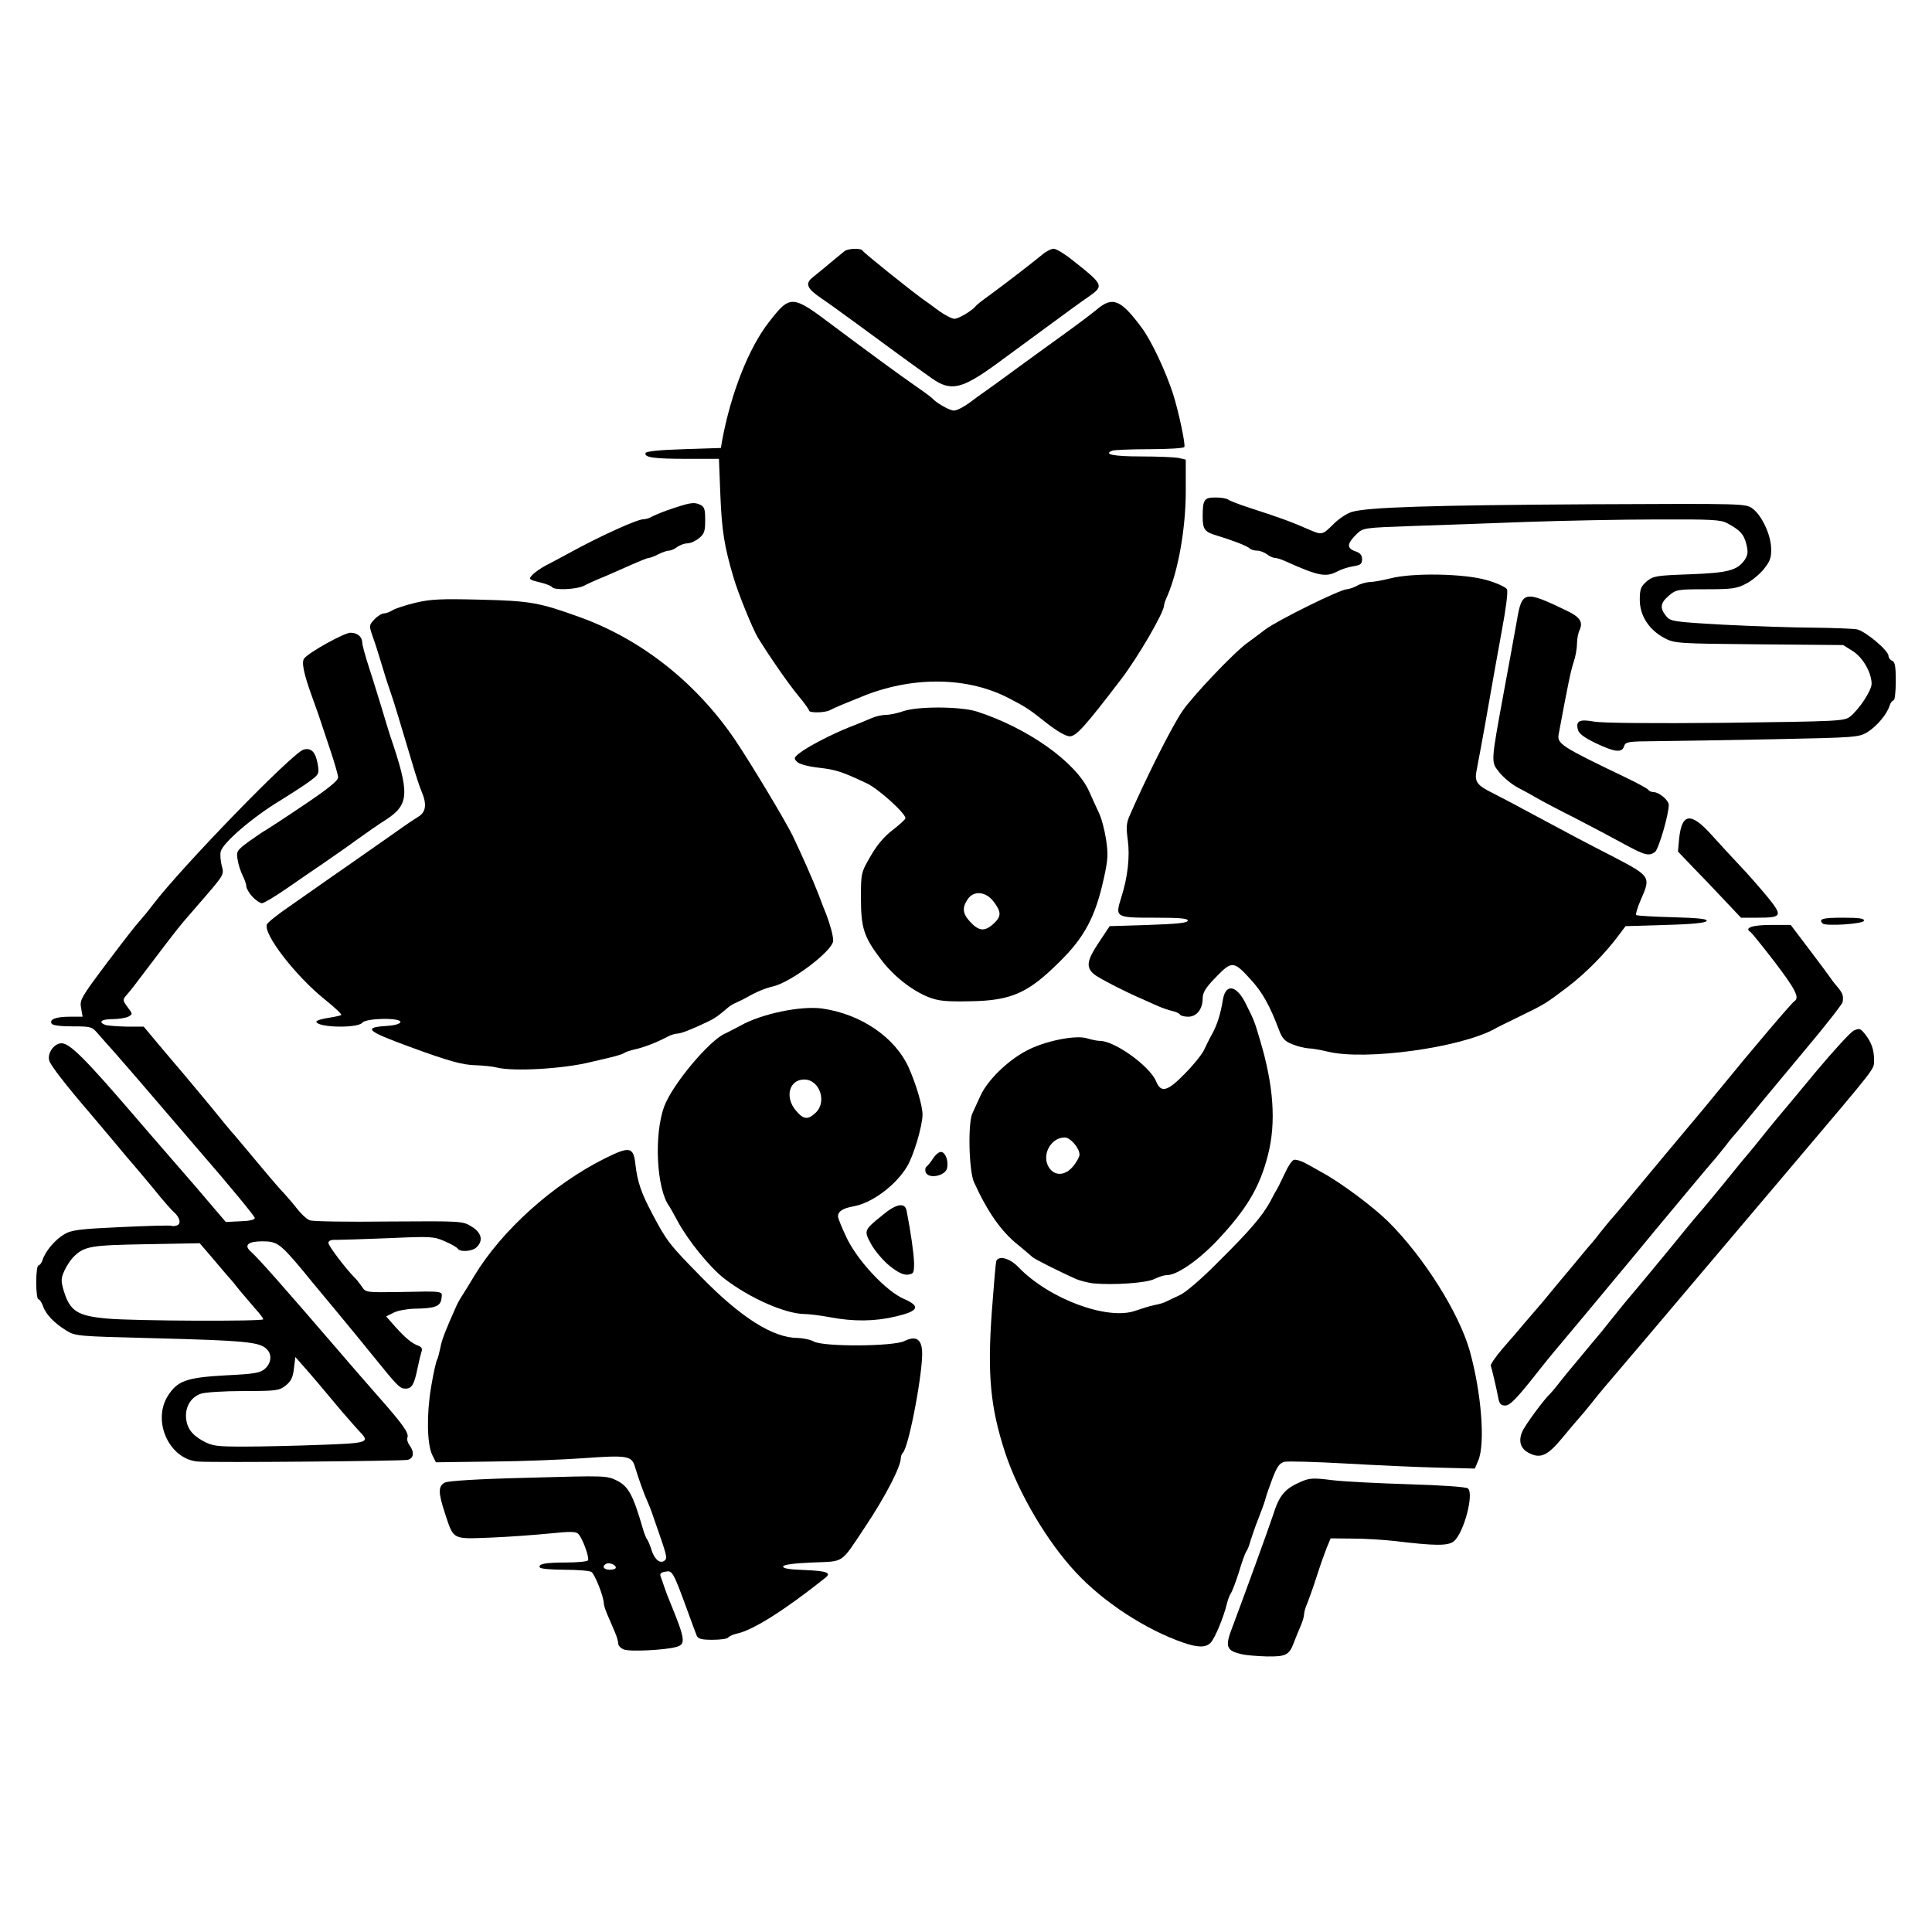 <!DOCTYPE svg PUBLIC "-//W3C//DTD SVG 20010904//EN" "http://www.w3.org/TR/2001/REC-SVG-20010904/DTD/svg10.dtd">
<svg version="1.0" xmlns="http://www.w3.org/2000/svg" width="800px" height="800px" viewBox="0 0 8000 8000" preserveAspectRatio="xMidYMid meet">
<g id="layer101" fill="#000000" stroke="none">
 <path d="M5143 6850 c-66 -15 -72 -31 -39 -115 37 -98 154 -419 167 -460 26 -83 48 -110 115 -139 36 -16 52 -17 130 -7 49 6 193 13 319 17 136 4 235 11 243 17 27 21 -17 186 -58 219 -24 20 -79 19 -245 -1 -44 -5 -122 -10 -172 -10 l-93 -1 -16 38 c-8 20 -27 73 -41 117 -14 44 -32 94 -39 112 -8 17 -14 38 -14 47 0 8 -6 30 -14 48 -8 18 -20 48 -27 66 -20 55 -33 62 -112 61 -40 -1 -87 -5 -104 -9z"/>
 <path d="M2583 6830 c-13 -5 -23 -16 -23 -24 0 -9 -6 -30 -14 -48 -8 -18 -21 -49 -30 -70 -9 -20 -16 -42 -16 -50 0 -26 -37 -120 -51 -129 -8 -5 -58 -9 -111 -9 -53 0 -99 -4 -102 -9 -10 -15 22 -21 109 -21 46 0 86 -4 90 -9 6 -11 -22 -90 -40 -109 -10 -11 -32 -11 -121 -2 -60 6 -170 14 -244 17 -158 6 -151 10 -187 -99 -29 -88 -29 -114 -1 -129 14 -7 136 -15 346 -20 321 -9 324 -9 367 12 47 24 66 58 107 199 5 19 14 40 18 45 4 6 13 26 19 47 13 38 37 56 55 38 10 -10 7 -20 -49 -180 -8 -25 -20 -54 -25 -65 -11 -23 -37 -95 -51 -142 -13 -45 -33 -48 -212 -35 -84 6 -255 13 -382 14 l-230 3 -15 -30 c-22 -45 -24 -168 -5 -281 9 -54 20 -105 25 -114 4 -8 10 -32 14 -52 6 -32 21 -70 67 -173 5 -11 17 -32 27 -47 9 -14 30 -48 46 -75 114 -189 328 -381 544 -488 99 -49 115 -46 123 25 8 73 24 120 72 210 58 109 68 123 201 258 163 167 297 252 398 252 24 1 54 7 68 15 39 22 327 21 375 -2 45 -22 69 -10 73 38 7 72 -53 396 -79 424 -5 5 -9 15 -9 23 0 35 -64 159 -146 282 -106 159 -85 144 -220 150 -76 3 -119 9 -121 16 -3 8 24 13 86 15 94 4 115 11 89 32 -168 134 -300 217 -365 231 -18 4 -35 12 -38 17 -4 5 -32 9 -65 9 -46 0 -59 -4 -65 -17 -4 -10 -22 -58 -40 -108 -58 -158 -61 -163 -90 -157 -19 3 -24 9 -19 21 3 9 11 30 16 46 6 17 16 44 23 60 63 154 66 174 24 185 -47 13 -194 20 -216 10z m-33 -339 c0 -12 -29 -23 -41 -15 -18 10 -9 24 16 24 14 0 25 -4 25 -9z"/>
 <path d="M4900 6802 c-156 -54 -331 -168 -445 -291 -119 -127 -238 -329 -293 -496 -61 -187 -74 -322 -55 -585 8 -107 16 -201 18 -207 9 -26 56 -14 93 25 128 132 370 221 485 179 23 -8 58 -19 77 -23 19 -3 41 -10 50 -15 8 -4 33 -16 55 -26 23 -10 90 -67 160 -138 133 -132 182 -190 215 -250 11 -22 25 -47 30 -55 5 -8 18 -37 31 -63 12 -27 28 -51 36 -54 8 -3 32 4 53 16 21 11 48 27 61 34 80 43 214 143 279 207 148 148 292 378 336 534 48 172 65 384 35 454 l-14 33 -156 -4 c-86 -2 -257 -10 -381 -17 -124 -7 -237 -10 -251 -7 -21 5 -31 20 -50 69 -13 35 -27 74 -30 88 -4 14 -17 50 -29 80 -12 30 -26 71 -32 90 -5 19 -13 40 -18 45 -4 6 -18 44 -30 85 -13 41 -28 80 -33 87 -5 7 -13 27 -17 45 -14 57 -49 140 -66 159 -20 22 -52 22 -114 1z"/>
 <path d="M820 6052 c-119 -9 -191 -167 -125 -272 40 -63 78 -76 240 -85 122 -6 143 -10 163 -28 26 -24 29 -59 6 -81 -29 -29 -87 -35 -475 -45 -309 -8 -317 -8 -355 -32 -49 -30 -84 -66 -96 -101 -6 -16 -14 -28 -19 -28 -5 0 -9 -31 -9 -70 0 -38 4 -70 9 -70 5 0 13 -10 17 -22 11 -36 52 -85 90 -107 30 -18 62 -22 236 -30 111 -5 205 -8 209 -5 4 2 14 1 22 -2 18 -7 12 -32 -12 -54 -10 -8 -51 -55 -91 -105 -41 -49 -77 -92 -80 -95 -3 -3 -39 -45 -80 -95 -41 -49 -85 -101 -97 -115 -99 -115 -164 -199 -169 -218 -9 -31 20 -72 51 -72 34 0 98 64 300 299 44 51 92 107 108 125 15 17 82 95 150 173 l122 143 60 -3 c38 -1 60 -6 60 -14 0 -6 -103 -132 -230 -278 -126 -147 -238 -277 -248 -289 -28 -33 -67 -77 -106 -122 -20 -22 -48 -54 -64 -72 -26 -31 -30 -32 -106 -32 -48 0 -83 -4 -87 -11 -11 -18 17 -29 75 -29 l53 0 -6 -35 c-7 -34 -1 -44 107 -188 63 -84 123 -161 134 -172 10 -11 36 -42 57 -70 117 -154 579 -630 623 -641 32 -9 50 10 59 62 6 40 5 41 -42 75 -27 19 -78 52 -114 74 -110 66 -237 174 -246 211 -3 12 -1 38 4 58 10 36 9 38 -60 119 -39 45 -82 95 -97 112 -14 16 -65 81 -113 145 -48 63 -91 120 -95 125 -4 6 -17 21 -27 33 -19 22 -19 23 2 52 22 29 22 29 3 40 -11 5 -40 10 -65 10 -46 0 -61 12 -30 24 9 3 48 6 87 7 l72 0 77 92 c43 51 88 104 100 118 13 15 57 69 100 120 42 52 88 108 103 124 14 17 54 64 88 105 34 41 78 93 98 115 21 22 52 58 69 80 17 22 41 44 53 48 12 5 159 7 327 5 304 -2 305 -2 343 21 41 25 49 58 21 85 -17 18 -69 22 -79 6 -3 -5 -27 -19 -53 -30 -45 -20 -56 -21 -232 -13 -102 4 -200 7 -217 7 -22 -1 -33 3 -33 13 0 12 70 104 107 142 8 7 22 25 31 38 16 25 17 25 156 23 188 -4 178 -5 174 27 -4 32 -26 41 -111 42 -32 1 -72 8 -88 17 l-30 15 37 42 c43 48 71 71 98 80 12 5 16 13 11 25 -3 9 -11 42 -17 72 -13 63 -23 80 -49 80 -23 0 -33 -10 -129 -129 -41 -51 -115 -141 -164 -200 -48 -58 -107 -128 -129 -156 -96 -115 -109 -125 -170 -125 -60 0 -78 16 -49 42 32 28 140 151 357 403 44 52 121 140 171 197 104 118 128 152 121 171 -3 7 1 21 9 32 21 28 17 54 -8 60 -26 5 -799 12 -868 7z m503 -69 c197 -7 209 -10 170 -51 -10 -10 -44 -49 -77 -87 -85 -102 -131 -156 -164 -193 l-29 -33 -6 48 c-4 36 -12 53 -34 70 -26 21 -37 23 -174 23 -80 0 -160 5 -177 11 -38 13 -62 48 -62 91 1 48 22 78 71 105 39 21 57 23 169 23 69 0 209 -3 313 -7z m-233 -520 c0 -5 -15 -24 -33 -44 -17 -20 -46 -54 -64 -75 -17 -22 -39 -49 -50 -60 -10 -12 -40 -47 -67 -79 l-49 -57 -221 4 c-231 4 -257 8 -302 53 -11 11 -28 36 -37 56 -15 33 -15 42 -3 84 26 85 57 104 181 115 111 10 645 12 645 3z"/>
 <path d="M6334 6018 c-37 -17 -48 -49 -31 -89 11 -27 93 -138 117 -159 3 -3 24 -27 45 -55 22 -27 42 -52 45 -55 3 -3 25 -30 50 -60 25 -30 47 -57 50 -60 3 -3 33 -39 65 -80 33 -41 62 -77 65 -80 6 -6 174 -208 240 -290 25 -30 47 -57 50 -60 9 -9 105 -125 145 -175 22 -27 42 -52 45 -55 3 -3 27 -32 54 -65 26 -33 63 -78 81 -100 19 -22 93 -111 165 -198 73 -87 143 -164 157 -170 22 -10 27 -8 44 13 28 35 39 66 39 108 -1 43 24 10 -350 452 -146 172 -332 392 -414 489 -160 189 -207 245 -301 355 -34 39 -79 93 -100 120 -22 28 -49 60 -60 72 -11 12 -40 47 -65 77 -60 73 -90 88 -136 65z"/>
 <path d="M6205 5793 c-9 -47 -28 -127 -32 -138 -2 -5 20 -37 49 -71 29 -33 73 -84 98 -114 25 -29 50 -58 55 -64 6 -6 30 -36 55 -66 25 -30 47 -57 50 -60 3 -3 25 -30 50 -60 25 -30 47 -57 50 -60 3 -3 24 -27 45 -55 22 -27 42 -52 45 -55 6 -6 52 -60 102 -121 20 -24 76 -91 124 -149 156 -186 196 -234 229 -275 122 -150 295 -354 306 -360 21 -14 4 -48 -82 -161 -50 -65 -96 -122 -101 -125 -27 -17 9 -29 85 -29 l82 0 75 99 c41 54 82 109 90 121 8 12 23 31 33 42 17 22 21 32 17 57 -1 8 -71 98 -157 200 -197 237 -181 217 -233 281 -25 30 -47 57 -50 60 -3 3 -24 27 -45 55 -22 27 -44 55 -50 61 -17 19 -128 152 -246 294 -61 74 -126 153 -145 175 -60 73 -216 259 -257 308 -23 27 -53 64 -67 82 -95 121 -126 155 -147 155 -17 0 -24 -7 -28 -27z"/>
 <path d="M3435 5454 c-38 -7 -86 -13 -106 -13 -80 -2 -225 -66 -329 -146 -60 -46 -151 -158 -195 -240 -14 -26 -29 -53 -33 -59 -54 -71 -65 -300 -21 -416 34 -90 186 -272 251 -300 13 -6 41 -21 64 -33 86 -49 250 -83 338 -71 161 23 302 119 359 245 31 70 57 158 57 195 -1 49 -37 170 -65 216 -48 78 -144 149 -220 163 -45 8 -65 21 -65 42 0 8 17 49 37 91 47 96 164 220 237 251 69 30 60 50 -34 72 -87 21 -176 22 -275 3z m-58 -846 c49 -45 17 -138 -47 -138 -62 0 -82 73 -34 129 31 37 49 39 81 9z"/>
 <path d="M4525 5314 c-22 -3 -53 -11 -70 -18 -77 -35 -168 -81 -179 -90 -6 -6 -33 -28 -59 -50 -71 -56 -128 -138 -184 -261 -21 -47 -26 -246 -6 -286 6 -13 21 -46 33 -72 29 -64 112 -145 190 -186 76 -41 207 -67 253 -51 17 5 39 10 51 10 62 0 206 104 233 167 20 50 47 43 119 -31 35 -35 70 -79 79 -97 9 -19 24 -50 35 -69 20 -37 34 -80 44 -142 12 -67 57 -59 95 19 35 70 35 71 58 148 57 190 68 344 33 479 -34 133 -89 225 -213 356 -79 82 -164 140 -205 140 -11 0 -34 7 -52 16 -33 17 -172 26 -255 18z m-81 -485 c14 -17 26 -39 26 -48 0 -27 -38 -71 -61 -71 -59 0 -98 75 -65 125 24 36 67 34 100 -6z"/>
 <path d="M3684 5242 c-27 -22 -61 -62 -76 -89 -32 -58 -31 -59 47 -122 56 -47 92 -53 99 -18 18 93 30 178 31 217 0 41 -2 45 -26 48 -18 2 -41 -9 -75 -36z"/>
 <path d="M3833 4854 c-3 -9 -2 -19 3 -23 5 -3 17 -18 27 -33 10 -16 24 -28 33 -28 18 0 32 35 26 66 -6 33 -77 48 -89 18z"/>
 <path d="M2055 4420 c-16 -4 -54 -8 -84 -9 -56 -1 -116 -18 -276 -77 -178 -65 -194 -80 -91 -86 29 -2 51 -8 54 -15 6 -20 -142 -18 -158 2 -20 24 -190 20 -190 -5 0 -4 21 -11 48 -15 26 -4 50 -9 55 -12 4 -2 -27 -32 -70 -66 -120 -97 -253 -269 -238 -309 3 -8 44 -41 91 -73 47 -33 127 -89 177 -124 51 -35 119 -83 152 -106 33 -23 87 -61 120 -84 33 -24 72 -50 87 -59 32 -19 36 -52 14 -104 -8 -18 -24 -67 -36 -108 -12 -41 -26 -86 -30 -100 -4 -14 -18 -59 -30 -100 -12 -41 -28 -91 -35 -110 -7 -19 -23 -69 -35 -110 -12 -41 -29 -94 -38 -118 -14 -41 -14 -43 8 -67 13 -14 31 -25 40 -25 8 0 24 -6 35 -13 11 -7 54 -21 95 -31 63 -15 106 -17 265 -13 210 5 246 11 420 74 255 93 482 274 641 510 67 100 205 330 236 393 36 75 86 188 108 245 12 33 26 69 31 80 17 45 29 89 29 110 0 41 -176 174 -251 190 -30 7 -65 21 -109 46 -8 5 -25 13 -38 19 -12 5 -28 14 -35 20 -43 37 -59 48 -89 62 -65 31 -109 48 -124 48 -9 0 -28 6 -42 14 -48 25 -97 43 -132 51 -19 4 -39 11 -45 15 -5 4 -30 12 -55 18 -25 6 -63 15 -85 20 -113 28 -321 40 -390 22z"/>
 <path d="M5500 4355 c-30 -7 -67 -14 -82 -14 -15 -1 -45 -8 -67 -17 -32 -13 -42 -24 -56 -62 -37 -98 -68 -154 -116 -206 -71 -78 -78 -78 -144 -10 -43 44 -55 64 -55 88 0 45 -25 76 -60 76 -16 0 -31 -4 -34 -9 -3 -5 -18 -12 -33 -15 -16 -4 -43 -13 -60 -21 -18 -8 -48 -21 -65 -29 -66 -28 -183 -88 -199 -103 -33 -28 -28 -57 20 -129 l46 -69 159 -5 c115 -4 161 -8 164 -17 3 -10 -29 -13 -137 -13 -163 0 -164 -1 -138 -84 27 -85 36 -169 27 -237 -7 -50 -6 -70 6 -98 70 -161 174 -368 219 -435 39 -59 214 -244 270 -284 17 -12 50 -37 75 -56 51 -38 310 -166 337 -166 10 -1 29 -7 43 -15 14 -8 37 -14 52 -15 15 0 53 -7 85 -15 93 -24 305 -20 399 7 42 12 79 29 84 38 5 9 -4 79 -21 170 -16 85 -35 196 -44 245 -13 76 -37 211 -62 342 -7 40 5 56 66 86 25 13 84 43 131 69 188 101 250 134 375 198 149 78 151 81 110 174 -14 32 -23 61 -20 65 4 3 72 7 151 9 106 3 144 7 141 15 -2 8 -55 14 -170 17 l-166 5 -24 32 c-57 78 -138 160 -212 217 -95 72 -96 73 -205 126 -47 23 -93 45 -102 51 -144 78 -533 131 -688 94z"/>
 <path d="M3845 4129 c-70 -28 -146 -88 -197 -156 -71 -93 -83 -131 -83 -253 0 -105 0 -106 40 -175 26 -46 57 -82 90 -107 27 -21 52 -43 54 -49 5 -17 -109 -121 -159 -145 -104 -49 -129 -57 -199 -65 -45 -5 -81 -15 -90 -24 -15 -14 -14 -18 9 -36 34 -27 132 -78 205 -107 33 -13 75 -30 93 -38 18 -8 45 -14 61 -14 16 0 48 -7 71 -15 60 -21 236 -20 304 1 211 68 410 209 465 329 12 28 31 68 41 90 11 22 24 72 30 111 9 61 8 83 -9 160 -35 160 -80 245 -185 348 -129 128 -198 159 -366 162 -105 2 -133 -1 -175 -17z m269 -304 c33 -30 33 -49 0 -92 -32 -42 -83 -47 -108 -8 -23 35 -20 59 13 94 35 37 59 39 95 6z"/>
 <path d="M7547 3824 c-18 -19 0 -24 84 -24 68 0 90 3 87 13 -5 13 -158 23 -171 11z"/>
 <path d="M7142 3729 c-37 -40 -96 -101 -131 -137 l-63 -66 5 -54 c11 -106 49 -110 135 -14 33 37 86 94 117 127 32 33 82 91 113 128 65 80 62 87 -41 87 l-68 0 -67 -71z"/>
 <path d="M1045 3713 c-14 -15 -25 -35 -25 -43 0 -8 -7 -28 -15 -44 -8 -16 -18 -45 -21 -66 -6 -35 -4 -38 47 -76 30 -21 59 -41 65 -44 6 -3 77 -49 157 -103 103 -69 147 -104 147 -118 0 -10 -16 -65 -35 -121 -19 -57 -40 -119 -46 -138 -7 -19 -18 -51 -25 -70 -36 -98 -47 -150 -34 -164 21 -26 166 -106 191 -106 29 0 49 17 49 41 0 10 13 57 29 106 16 48 38 122 51 163 12 41 28 93 35 115 83 243 80 286 -18 350 -29 18 -83 56 -122 84 -38 28 -99 70 -135 95 -36 24 -105 72 -153 105 -49 34 -95 61 -102 61 -8 0 -26 -12 -40 -27z"/>
 <path d="M6725 3495 c-44 -24 -134 -72 -200 -106 -66 -33 -136 -70 -155 -81 -19 -11 -56 -32 -82 -45 -27 -14 -62 -43 -79 -64 -36 -46 -37 -34 20 -344 19 -103 40 -217 52 -285 21 -124 31 -126 207 -41 53 25 67 46 54 77 -7 13 -12 40 -12 59 0 19 -6 54 -14 77 -12 37 -23 89 -62 299 -7 39 12 51 279 179 48 23 90 46 93 51 3 5 13 9 22 9 23 1 62 34 62 53 0 41 -42 183 -57 195 -26 18 -41 14 -128 -33z"/>
 <path d="M6607 3077 c-47 -23 -69 -39 -73 -55 -10 -37 6 -45 67 -34 33 6 244 8 544 5 465 -6 491 -7 515 -25 38 -30 90 -109 90 -137 -1 -47 -36 -108 -78 -135 l-40 -25 -349 -3 c-340 -3 -349 -4 -391 -26 -64 -34 -102 -93 -102 -158 0 -45 4 -55 29 -77 27 -22 39 -24 178 -29 160 -6 198 -16 229 -62 12 -20 13 -32 5 -64 -11 -41 -25 -56 -78 -85 -27 -15 -62 -17 -295 -16 -144 0 -384 5 -533 10 -148 6 -362 13 -475 17 -201 7 -206 8 -231 32 -41 40 -44 59 -9 72 22 7 30 16 30 34 0 19 -6 24 -37 29 -21 3 -50 13 -65 21 -47 25 -78 20 -215 -42 -17 -8 -37 -14 -45 -14 -7 0 -22 -7 -32 -15 -11 -8 -29 -15 -41 -15 -12 0 -25 -4 -30 -9 -10 -10 -72 -34 -135 -53 -52 -15 -60 -26 -60 -78 0 -72 6 -80 54 -80 23 0 46 4 52 9 5 4 45 20 89 34 141 46 167 56 248 91 51 22 53 21 98 -23 21 -22 56 -45 76 -51 64 -20 329 -28 995 -32 629 -3 637 -3 665 18 38 28 76 108 77 166 1 37 -5 53 -30 84 -17 21 -50 49 -74 61 -38 20 -57 23 -166 23 -117 0 -124 1 -153 26 -36 30 -39 52 -12 85 18 22 28 24 242 36 123 6 290 12 370 12 81 1 161 4 178 7 35 7 131 88 131 110 0 8 7 17 15 20 12 5 15 24 15 85 0 43 -4 79 -9 79 -5 0 -13 10 -17 23 -11 35 -52 84 -92 109 -36 21 -47 22 -387 29 -192 4 -409 7 -482 8 -122 1 -132 2 -138 21 -9 28 -38 25 -118 -13z"/>
 <path d="M4335 2995 c-73 -58 -83 -65 -156 -103 -167 -88 -389 -93 -594 -14 -68 27 -129 52 -147 62 -21 12 -88 13 -88 2 0 -4 -20 -32 -45 -62 -39 -47 -113 -153 -167 -240 -21 -35 -82 -184 -101 -250 -38 -128 -48 -193 -54 -337 l-6 -153 -131 0 c-139 0 -179 -6 -173 -24 2 -7 57 -13 158 -16 l154 -5 6 -35 c36 -192 109 -378 192 -485 90 -116 96 -115 266 13 151 113 271 201 350 256 31 21 58 42 61 45 16 19 72 51 90 51 12 0 41 -15 64 -32 24 -18 54 -40 66 -48 12 -8 71 -51 131 -95 60 -44 150 -109 200 -145 50 -36 108 -80 129 -97 66 -57 100 -44 186 72 40 52 100 180 131 275 23 72 53 212 47 221 -3 5 -68 9 -144 9 -76 0 -145 3 -154 6 -39 15 5 24 118 24 68 0 138 3 155 6 l31 7 0 131 c0 154 -31 328 -76 433 -8 17 -14 35 -14 40 0 29 -109 216 -178 306 -149 195 -185 235 -212 236 -16 0 -51 -20 -95 -54z"/>
 <path d="M2286 2431 c-3 -5 -27 -14 -52 -20 -45 -11 -46 -13 -29 -31 9 -10 34 -27 54 -38 20 -10 63 -33 96 -51 129 -71 283 -141 310 -141 8 0 23 -4 33 -10 9 -5 37 -17 62 -26 96 -33 112 -36 137 -25 20 9 23 18 23 65 0 47 -4 57 -26 75 -15 12 -36 21 -48 21 -12 0 -31 7 -42 15 -10 8 -26 15 -34 15 -8 0 -28 7 -44 15 -15 8 -33 15 -38 15 -8 0 -44 15 -138 57 -19 9 -51 22 -70 30 -19 8 -48 21 -63 29 -31 15 -123 19 -131 5z"/>
 <path d="M3859 1567 c-25 -18 -83 -59 -128 -92 -45 -33 -128 -94 -184 -135 -56 -41 -121 -88 -145 -104 -62 -42 -70 -62 -35 -89 15 -12 48 -39 73 -60 25 -20 50 -42 57 -47 15 -12 70 -13 75 -2 3 8 202 167 251 202 12 8 42 30 66 48 24 17 53 32 63 32 18 0 75 -35 89 -53 3 -5 29 -25 57 -45 63 -46 177 -134 217 -167 16 -14 38 -25 48 -25 10 0 44 20 75 45 132 104 134 108 72 152 -23 15 -99 71 -170 123 -71 52 -166 122 -211 155 -147 107 -191 117 -270 62z"/>
 </g>

</svg>